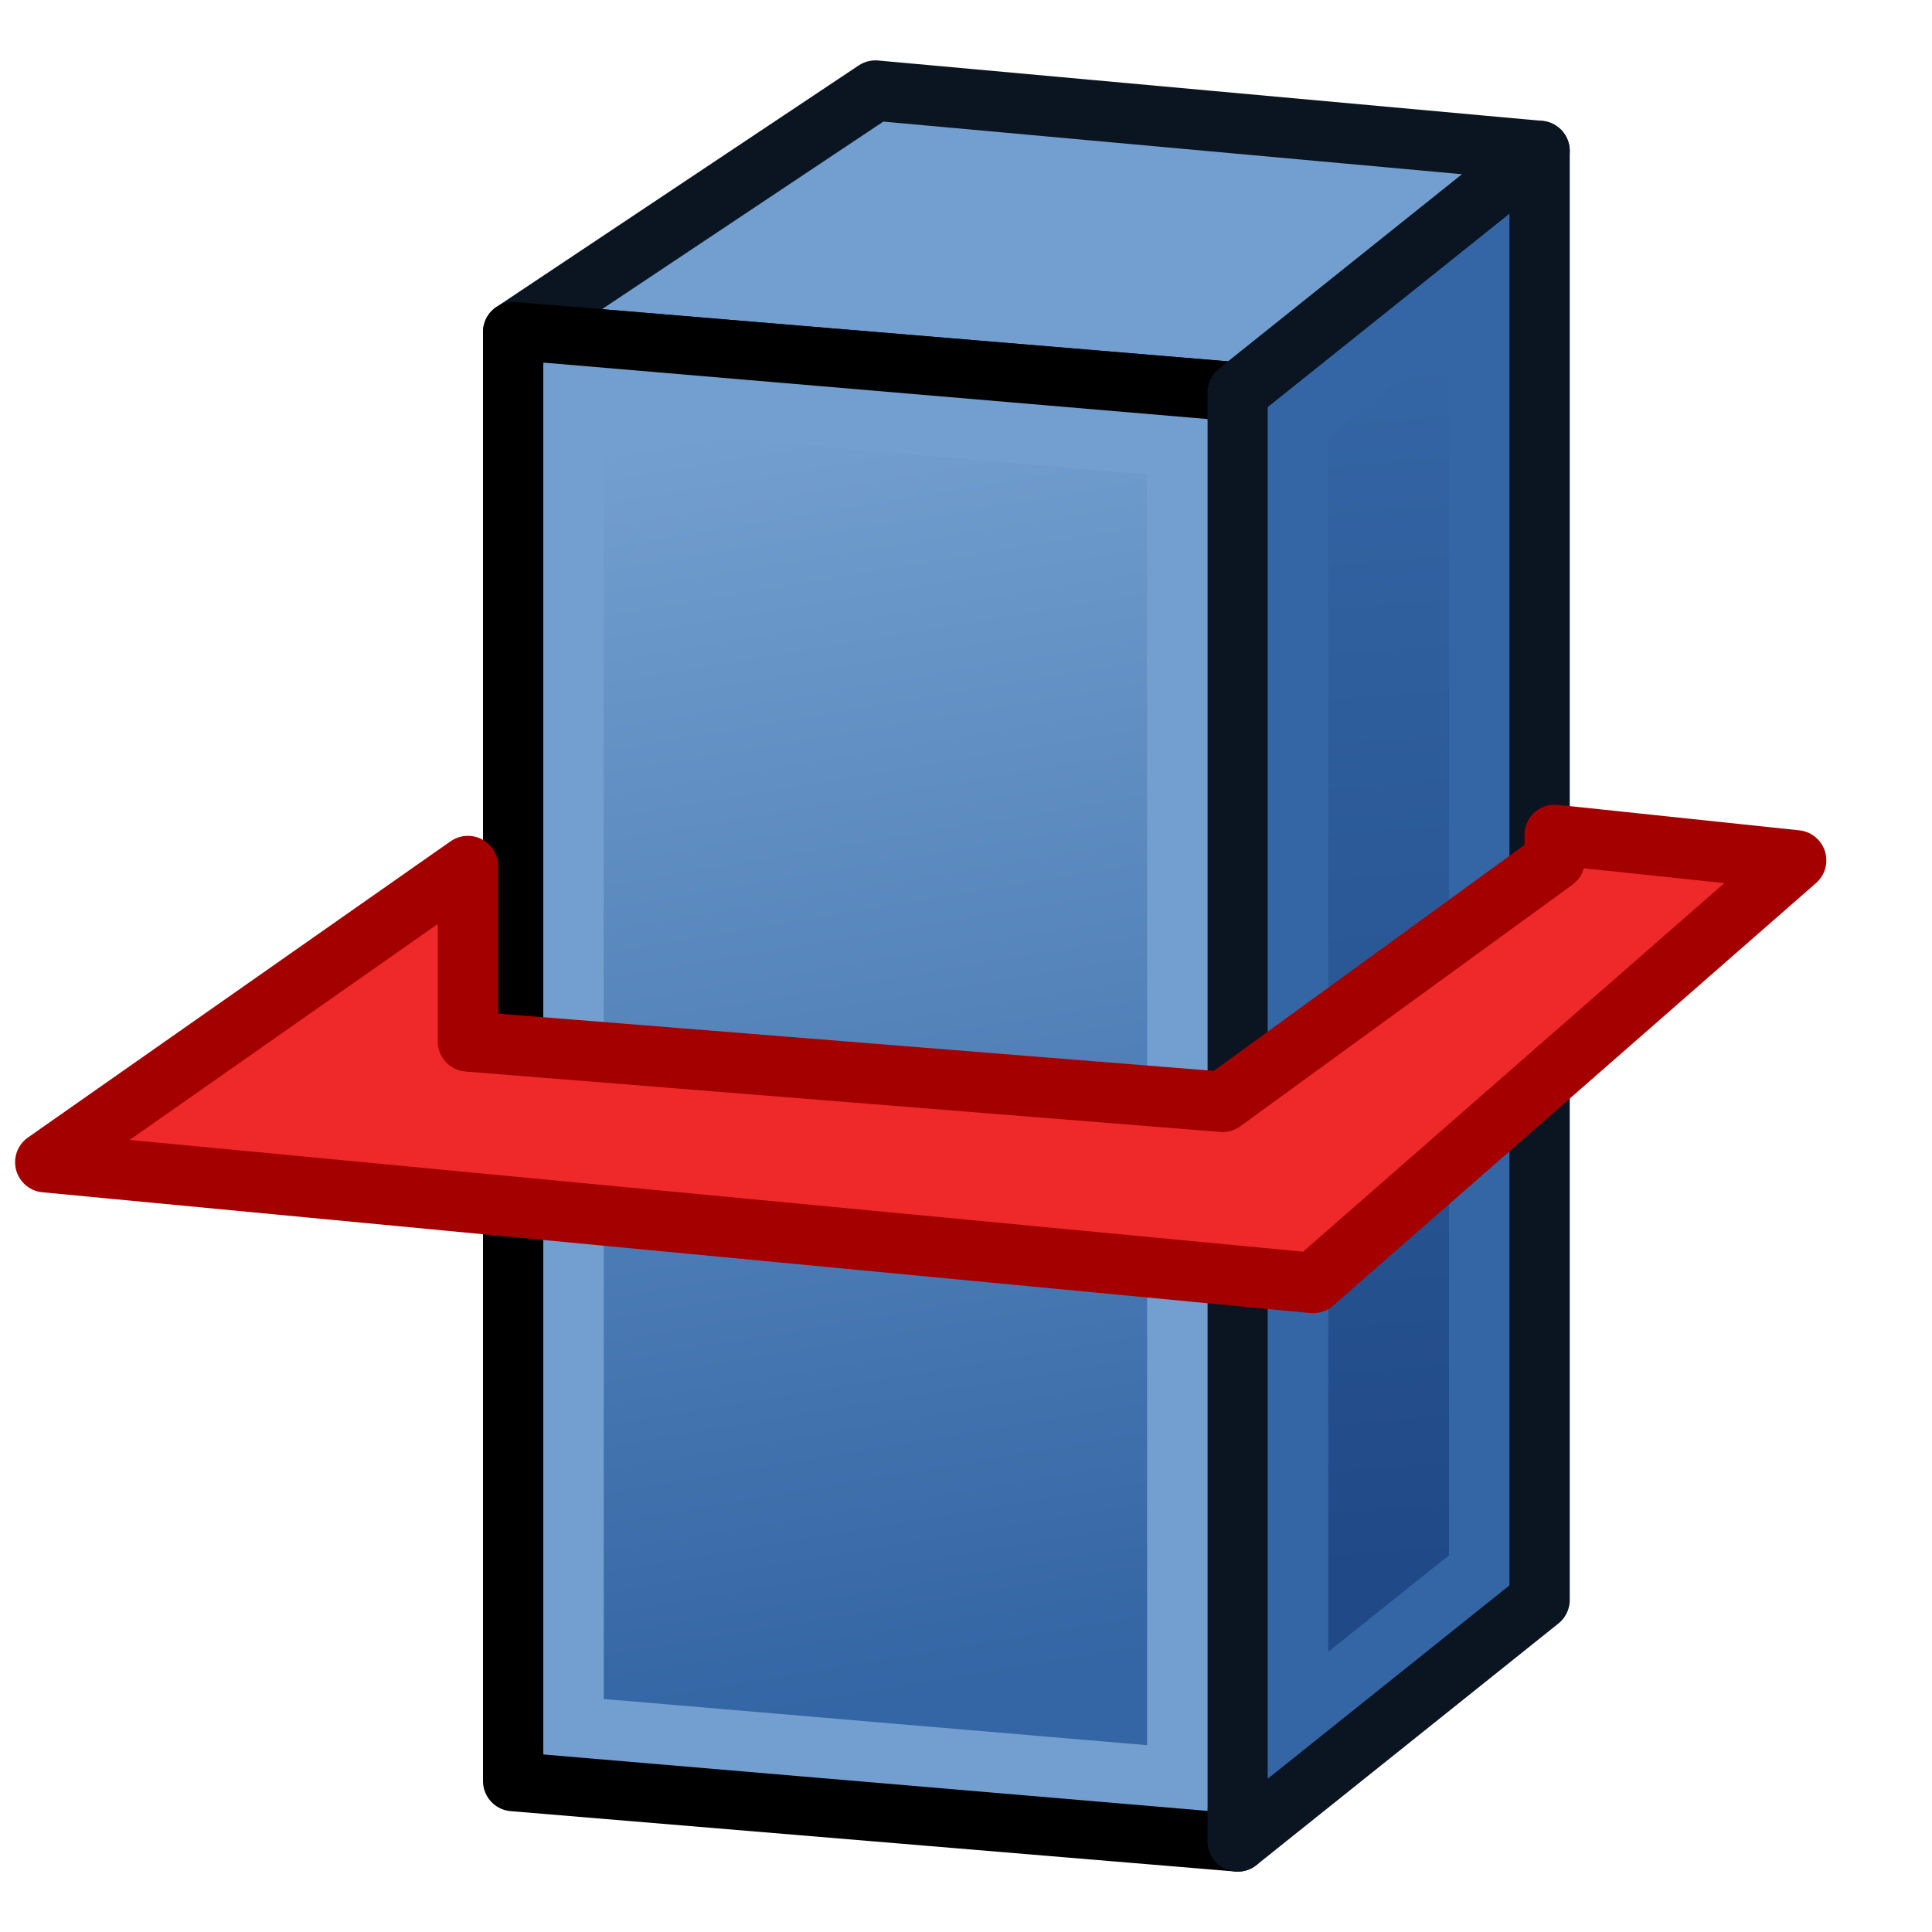 <?xml version="1.0" encoding="UTF-8" standalone="no"?>
<!-- Created with Inkscape (http://www.inkscape.org/) -->

<svg
   xmlns:dc="http://purl.org/dc/elements/1.1/"
   xmlns:cc="http://creativecommons.org/ns#"
   xmlns:rdf="http://www.w3.org/1999/02/22-rdf-syntax-ns#"
   xmlns:svg="http://www.w3.org/2000/svg"
   xmlns="http://www.w3.org/2000/svg"
   xmlns:xlink="http://www.w3.org/1999/xlink"
   xmlns:sodipodi="http://sodipodi.sourceforge.net/DTD/sodipodi-0.dtd"
   xmlns:inkscape="http://www.inkscape.org/namespaces/inkscape"
   width="64px"
   height="64px"
   id="svg2860"
   sodipodi:version="0.32"
   inkscape:version="0.92.3 (unknown)"
   sodipodi:docname="Part_CrossSections.svg"
   inkscape:output_extension="org.inkscape.output.svg.inkscape"
   version="1.1">
  <defs
     id="defs2862">
    <linearGradient
       inkscape:collect="always"
       id="linearGradient3814">
      <stop
         style="stop-color:#3465a4;stop-opacity:1;"
         offset="0"
         id="stop3816" />
      <stop
         style="stop-color:#204a87;stop-opacity:1"
         offset="1"
         id="stop3818" />
    </linearGradient>
    <linearGradient
       inkscape:collect="always"
       id="linearGradient3804">
      <stop
         style="stop-color:#729fcf;stop-opacity:1;"
         offset="0"
         id="stop3806" />
      <stop
         style="stop-color:#3465a4;stop-opacity:1"
         offset="1"
         id="stop3808" />
    </linearGradient>
    <radialGradient
       inkscape:collect="always"
       xlink:href="#linearGradient3377"
       id="radialGradient3692"
       cx="45.883"
       cy="28.87"
       fx="45.883"
       fy="28.87"
       r="19.467"
       gradientUnits="userSpaceOnUse" />
    <radialGradient
       inkscape:collect="always"
       xlink:href="#linearGradient3377"
       id="radialGradient3703"
       gradientUnits="userSpaceOnUse"
       cx="135.383"
       cy="97.37"
       fx="135.383"
       fy="97.37"
       r="19.467"
       gradientTransform="matrix(0.974,0.225,-0.462,2.002,48.488,-127.999)" />
    <linearGradient
       id="linearGradient3377">
      <stop
         id="stop3379"
         offset="0"
         style="stop-color:#71b2f8;stop-opacity:1;" />
      <stop
         id="stop3381"
         offset="1"
         style="stop-color:#002795;stop-opacity:1;" />
    </linearGradient>
    <radialGradient
       inkscape:collect="always"
       xlink:href="#linearGradient3377"
       id="radialGradient3705"
       gradientUnits="userSpaceOnUse"
       cx="148.883"
       cy="81.87"
       fx="148.883"
       fy="81.87"
       r="19.467"
       gradientTransform="matrix(1.385,-0.051,0.037,0.999,-60.392,7.704)" />
    <inkscape:perspective
       sodipodi:type="inkscape:persp3d"
       inkscape:vp_x="0 : 32 : 1"
       inkscape:vp_y="0 : 1000 : 0"
       inkscape:vp_z="64 : 32 : 1"
       inkscape:persp3d-origin="32 : 21.333333 : 1"
       id="perspective2868" />
    <linearGradient
       inkscape:collect="always"
       xlink:href="#linearGradient3804"
       id="linearGradient3810"
       x1="-35"
       y1="14"
       x2="-28"
       y2="56"
       gradientUnits="userSpaceOnUse" />
    <linearGradient
       inkscape:collect="always"
       xlink:href="#linearGradient3814"
       id="linearGradient3820"
       x1="-16"
       y1="12"
       x2="-13"
       y2="52"
       gradientUnits="userSpaceOnUse" />
    <linearGradient
       inkscape:collect="always"
       xlink:href="#linearGradient3804"
       id="linearGradient3829"
       gradientUnits="userSpaceOnUse"
       x1="-35"
       y1="14"
       x2="-28"
       y2="56"
       gradientTransform="translate(80,0)" />
    <linearGradient
       inkscape:collect="always"
       xlink:href="#linearGradient3814"
       id="linearGradient3831"
       gradientUnits="userSpaceOnUse"
       x1="-16"
       y1="12"
       x2="-13"
       y2="52"
       gradientTransform="translate(80,0)" />
  </defs>
  <sodipodi:namedview
     id="base"
     pagecolor="#ffffff"
     bordercolor="#666666"
     borderopacity="1.0"
     inkscape:pageopacity="0.0"
     inkscape:pageshadow="2"
     inkscape:zoom="4"
     inkscape:cx="34.182331"
     inkscape:cy="26.550523"
     inkscape:current-layer="g3822"
     showgrid="false"
     inkscape:document-units="px"
     inkscape:grid-bbox="true"
     inkscape:window-width="1881"
     inkscape:window-height="1056"
     inkscape:window-x="39"
     inkscape:window-y="24"
     inkscape:window-maximized="1"
     showguides="true"
     inkscape:guide-bbox="true"
     inkscape:object-paths="false"
     inkscape:snap-nodes="true"
     inkscape:snap-grids="true">
    <inkscape:grid
       type="xygrid"
       id="grid3008"
       empspacing="2"
       visible="true"
       enabled="true"
       snapvisiblegridlinesonly="true" />
  </sodipodi:namedview>
  <g
     id="layer1"
     inkscape:label="Layer 1"
     inkscape:groupmode="layer">
    <g
       id="g3822"
       transform="translate(-20,0)">
      <path
         sodipodi:nodetypes="ccccc"
         inkscape:connector-curvature="0"
         id="path3010"
         d="M 49,3 37,11 61,13 71,5 z"
         style="fill:#729fcf;stroke:#0b1521;stroke-width:2;stroke-linecap:butt;stroke-linejoin:round;stroke-opacity:1" />
      <path
         inkscape:connector-curvature="0"
         id="path3798"
         d="m 37,11 0,48 24,2 0,-48 z"
         style="fill:#729fcf;stroke:#000000;stroke-width:2;stroke-linecap:butt;stroke-linejoin:round;stroke-opacity:1" />
      <path
         inkscape:connector-curvature="0"
         id="path3800"
         d="m 71,5 0,48 -10,8 0,-48 z"
         style="fill:#3465a4;stroke:#0b1521;stroke-width:2;stroke-linecap:butt;stroke-linejoin:round;stroke-opacity:1" />
      <path
         sodipodi:nodetypes="ccccc"
         inkscape:connector-curvature="0"
         id="path3802"
         d="m 39,13.1 0,44.1 20,1.7 0,-44.1 z"
         style="fill:url(#linearGradient3829);fill-opacity:1;stroke:#729fcf;stroke-width:2;stroke-linecap:butt;stroke-linejoin:miter;stroke-opacity:1" />
      <path
         sodipodi:nodetypes="ccccc"
         inkscape:connector-curvature="0"
         id="path3812"
         d="M 63,14 63,56.8 69,52 69,9.2 z"
         style="fill:url(#linearGradient3831);fill-opacity:1;stroke:#3465a4;stroke-width:2;stroke-linecap:butt;stroke-linejoin:miter;stroke-opacity:1" />
      <path
         style="fill:#ef2929;stroke:#a40000;stroke-width:2;stroke-linecap:butt;stroke-linejoin:round;stroke-opacity:1"
         d="M 71.5,27.656 V 28.5 l -11,8 -25,-2 v -5.812 l -14,9.812 42,4 16,-14 z"
         id="path3010-6-7-5"
         inkscape:connector-curvature="0" />
    </g>
  </g>
</svg>
